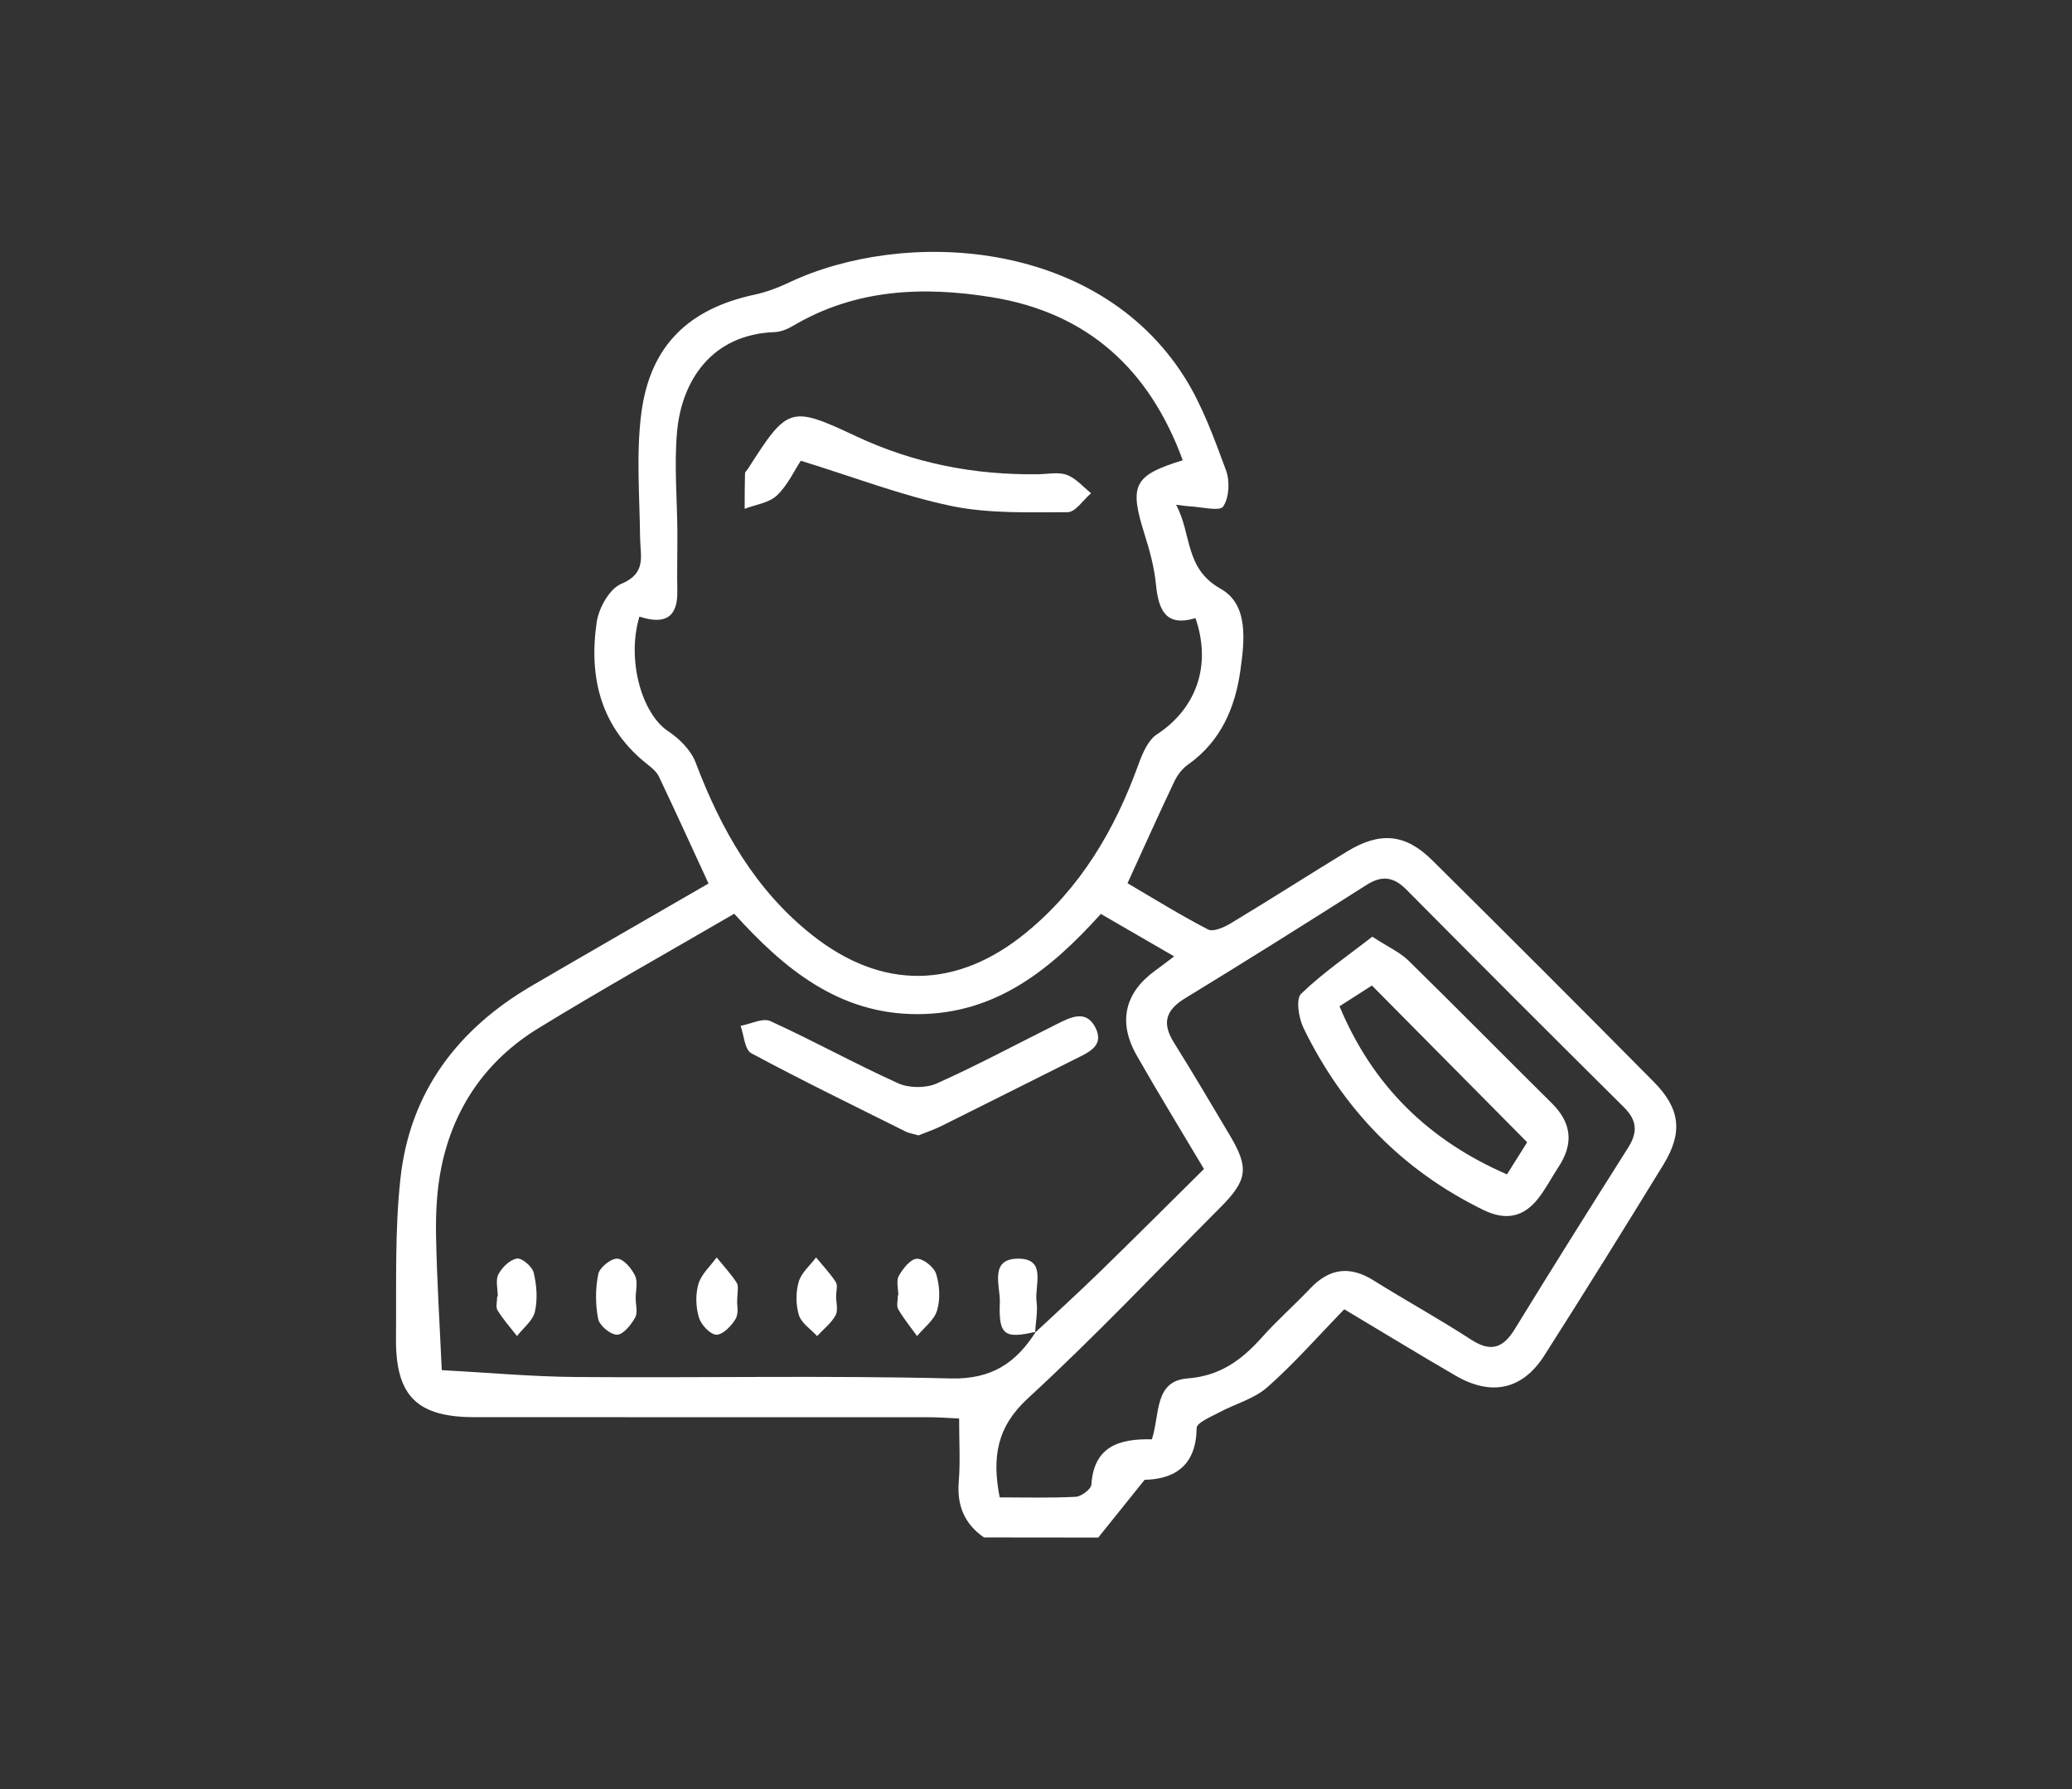 <?xml version="1.0" encoding="utf-8"?>
<!-- Generator: Adobe Illustrator 26.0.3, SVG Export Plug-In . SVG Version: 6.00 Build 0)  -->
<svg version="1.1" id="Layer_1" xmlns="http://www.w3.org/2000/svg" xmlns:xlink="http://www.w3.org/1999/xlink" x="0px" y="0px"
	 viewBox="0 0 361.25 311.87" style="enable-background:new 0 0 361.25 311.87;" xml:space="preserve">
<rect x="0" y="0" width="361.25" height="311.87" fill="#333333" stroke="none"/>
<style type="text/css">
	.st0{fill:#FFFFFF;}
</style>
<g>
	<path class="st0" d="M171.55,267.98c-3.42-2.37-4.73-5.57-4.39-9.74c0.28-3.45,0.06-6.94,0.06-10.99c-1.87-0.08-3.6-0.22-5.34-0.22
		c-26.38-0.01-52.76,0-79.13-0.01c-10.06,0-13.81-3.7-13.71-13.82c0.09-9.28-0.23-18.62,0.78-27.81
		c1.64-15.03,9.97-26.02,22.91-33.57c10.28-6,20.6-11.92,30.8-17.82c-2.95-6.39-5.74-12.52-8.63-18.6
		c-0.39-0.82-1.18-1.51-1.92-2.09c-8.21-6.41-10.36-15.14-8.95-24.85c0.36-2.47,2.24-5.85,4.3-6.7c4.44-1.84,3.31-4.85,3.27-8.03
		c-0.08-7.26-0.71-14.61,0.22-21.75c1.54-11.77,8.28-18.16,19.74-20.62c2.06-0.44,4.1-1.21,6.01-2.12
		c19.96-9.42,53.59-7.79,68.95,16.51c3.13,4.96,5.17,10.67,7.23,16.22c0.7,1.88,0.56,4.78-0.49,6.32c-0.62,0.9-3.81,0.05-5.85-0.03
		c-0.47-0.02-0.95-0.11-2.36-0.28c2.78,5.16,1.43,11.09,7.79,14.66c4.9,2.75,4.13,9.13,3.42,14.21c-0.91,6.53-3.44,12.42-9.16,16.44
		c-1,0.7-1.85,1.85-2.38,2.97c-2.69,5.66-5.25,11.37-8.14,17.69c4.41,2.58,9.12,5.51,14.04,8.06c0.91,0.47,2.8-0.37,3.96-1.07
		c6.81-4.1,13.5-8.39,20.29-12.53c5.72-3.48,10.13-3.11,14.8,1.5c12.97,12.84,25.88,25.74,38.71,38.71
		c4.59,4.64,5.04,8.82,1.65,14.35c-6.84,11.16-13.75,22.27-20.78,33.3c-3.8,5.96-9.22,7.13-15.44,3.53
		c-6.4-3.71-12.72-7.58-19.44-11.59c-4.54,4.67-8.71,9.44-13.41,13.59c-2.32,2.05-5.66,2.91-8.48,4.43
		c-1.42,0.76-3.84,1.76-3.85,2.68c-0.07,7.14-4.53,8.92-9.07,9.03c-3.14,3.91-5.61,6.98-8.08,10.06
		C184.82,267.98,178.18,267.98,171.55,267.98z M180.45,232.3c3.72-3.48,7.5-6.91,11.16-10.47c6.14-5.98,12.2-12.03,18.3-18.07
		c-4.17-7.01-8.06-13.35-11.74-19.82c-3.3-5.8-2.07-10.92,3.22-14.74c1-0.72,1.97-1.49,3.32-2.5c-4.52-2.62-8.62-4.99-12.78-7.4
		c-8.77,9.73-18.3,17.43-31.93,17.47c-13.78,0.03-23.34-7.95-31.99-17.5c-11.63,6.77-23.04,13.15-34.18,19.98
		c-9.02,5.53-14.73,13.75-16.87,24.15c-0.79,3.85-1,7.89-0.94,11.84c0.14,7.87,0.65,15.72,1,23.58c7.84,0.42,15.68,1.14,23.52,1.2
		c21.73,0.17,43.46-0.29,65.17,0.25c7.18,0.18,11.43-2.7,14.9-8.16L180.45,232.3z M111.48,107.47c-2.27,7.6,0.44,16.96,5.01,19.98
		c1.97,1.3,3.99,3.33,4.8,5.48c4.42,11.67,10.41,22.24,20.34,30.08c12.17,9.61,25.16,9.43,37.2-0.39
		c9.52-7.77,15.52-17.93,19.65-29.36c0.7-1.92,1.67-4.24,3.23-5.26c6.84-4.48,9.58-11.97,6.72-20.26c-5.29,1.6-6.46-1.53-6.9-5.96
		c-0.29-2.93-1.09-5.85-1.98-8.67c-2.71-8.56-1.9-10.26,6.66-12.88c-5.77-15.78-16.53-25.72-33.32-28.43
		c-12.02-1.94-23.78-1.43-34.65,5.01c-0.96,0.57-2.13,1.04-3.22,1.08c-10.87,0.4-16.18,8.39-16.98,17.42
		c-0.51,5.75,0.02,11.59,0.06,17.39c0.02,3.44-0.08,6.89-0.01,10.33C118.18,107.63,115.91,108.94,111.48,107.47z M200.83,250.88
		c1.44-4.44,0.36-10.17,6.26-10.62c5.66-0.43,9.43-3.24,12.94-7.17c2.64-2.96,5.65-5.6,8.38-8.48c3.35-3.54,6.91-4.04,11.08-1.42
		c5.61,3.51,11.42,6.69,16.97,10.3c3.49,2.27,5.62,1.49,7.67-1.87c6.49-10.58,13.09-21.08,19.73-31.57c1.67-2.64,1.6-4.74-0.71-7.03
		c-12.71-12.6-25.36-25.26-37.96-37.97c-2.25-2.26-4.29-2.5-6.99-0.77c-10.47,6.66-20.98,13.26-31.57,19.72
		c-3.43,2.09-4.07,4.36-1.95,7.74c3.34,5.33,6.52,10.75,9.74,16.15c3.38,5.69,3.1,7.81-1.68,12.6
		c-11.12,11.14-21.95,22.61-33.53,33.25c-5.45,5.01-6.26,10.28-4.92,17.26c4.4,0,8.84,0.13,13.25-0.1c0.99-0.05,2.68-1.32,2.74-2.12
		C190.71,252.11,195.13,250.75,200.83,250.88z"/>
	<path class="st0" d="M139.62,80.31c-1.17,1.77-2.31,4.3-4.18,6.06c-1.38,1.3-3.7,1.58-5.61,2.32c0.01-2.06,0-4.11,0.06-6.17
		c0.01-0.28,0.35-0.55,0.53-0.83c6.92-10.84,7.36-11.04,18.86-5.64c10.1,4.74,20.71,6.78,31.81,6.61c1.66-0.03,3.48-0.42,4.93,0.12
		c1.58,0.59,2.82,2.09,4.21,3.19c-1.36,1.16-2.72,3.3-4.09,3.31c-6.78,0.01-13.73,0.27-20.3-1.09
		C157.18,86.38,148.82,83.14,139.62,80.31z"/>
	<path class="st0" d="M160.15,197.9c-0.96-0.28-1.64-0.36-2.22-0.65c-9.02-4.5-18.08-8.9-26.95-13.67
		c-1.15-0.62-1.27-3.14-1.86-4.77c1.75-0.32,3.87-1.43,5.2-0.82c7.51,3.42,14.75,7.44,22.27,10.83c1.9,0.86,4.83,0.88,6.73,0.03
		c7.08-3.16,13.92-6.85,20.87-10.31c2.4-1.2,5.2-2.7,6.84,0.66c1.52,3.13-1.28,4.25-3.53,5.38c-7.83,3.91-15.64,7.85-23.47,11.74
		C162.7,196.96,161.3,197.43,160.15,197.9z"/>
	<path class="st0" d="M110.83,226.25c0,1.15,0.4,2.52-0.09,3.4c-0.71,1.26-2.04,2.96-3.15,2.99c-1.13,0.03-3.07-1.58-3.3-2.75
		c-0.5-2.52-0.5-5.29,0.02-7.81c0.23-1.15,2.18-2.72,3.31-2.69c1.09,0.03,2.49,1.7,3.1,2.96
		C111.24,223.43,110.83,224.94,110.83,226.25z"/>
	<path class="st0" d="M156.62,225.78c0-1.15-0.4-2.53,0.09-3.4c0.71-1.26,2.04-2.94,3.15-2.97c1.15-0.04,3.01,1.48,3.37,2.68
		c0.6,1.97,0.73,4.37,0.15,6.32c-0.5,1.69-2.28,3-3.49,4.47c-1.11-1.54-2.33-3.02-3.28-4.66c-0.36-0.62-0.06-1.61-0.06-2.44
		C156.59,225.78,156.61,225.78,156.62,225.78z"/>
	<path class="st0" d="M128.52,227.24c-0.01,0.11,0.31,1.66-0.28,2.67c-0.72,1.22-2.25,2.78-3.36,2.73c-1.1-0.05-2.67-1.76-3.04-3.04
		c-0.53-1.82-0.6-4.03-0.06-5.83c0.51-1.69,2.07-3.07,3.17-4.59c1.19,1.47,2.49,2.86,3.51,4.44
		C128.83,224.2,128.52,225.23,128.52,227.24z"/>
	<path class="st0" d="M86.79,225.98c0-1.31-0.43-2.84,0.11-3.87c0.63-1.21,2.02-2.55,3.24-2.74c0.87-0.13,2.66,1.41,2.91,2.46
		c0.52,2.18,0.71,4.64,0.21,6.8c-0.36,1.57-2.03,2.84-3.12,4.25c-1.15-1.48-2.41-2.89-3.39-4.48c-0.37-0.6-0.06-1.6-0.06-2.42
		C86.73,225.98,86.76,225.98,86.79,225.98z"/>
	<path class="st0" d="M145.77,225.88c0,1.15,0.39,2.51-0.09,3.39c-0.76,1.37-2.11,2.42-3.22,3.61c-1.1-1.2-2.73-2.24-3.17-3.65
		c-0.56-1.8-0.56-4.01-0.03-5.82c0.45-1.57,1.97-2.83,3.02-4.23c1.17,1.42,2.45,2.76,3.44,4.29c0.37,0.58,0.06,1.6,0.06,2.42
		C145.78,225.88,145.78,225.88,145.77,225.88z"/>
	<path class="st0" d="M180.63,232.12c-5.49,1.29-6.54,0.62-6.31-5.06c0.12-2.86-1.98-7.75,3.34-7.67c4.86,0.07,2.69,4.72,3.06,7.48
		c0.23,1.77-0.15,3.62-0.26,5.43C180.45,232.3,180.63,232.12,180.63,232.12z"/>
	<path class="st0" d="M239.26,163.27c2.86,1.86,4.86,2.74,6.32,4.18c8.39,8.22,16.63,16.59,24.98,24.85
		c3.49,3.45,3.82,7.09,1.15,11.13c-1.18,1.79-2.17,3.73-3.48,5.41c-2.57,3.31-5.67,3.98-9.61,2.06
		c-14.18-6.92-24.49-17.63-31.35-31.7c-0.84-1.73-1.37-5.05-0.43-5.97C230.61,169.58,235.01,166.58,239.26,163.27z M266.26,199.1
		c-9.35-9.43-18.14-18.31-27.07-27.32c-1.79,1.15-3.85,2.46-5.65,3.62c5.79,13.86,15.53,23.36,29.2,29.3
		C263.95,202.77,265.24,200.73,266.26,199.1z"/>
</g>
</svg>
